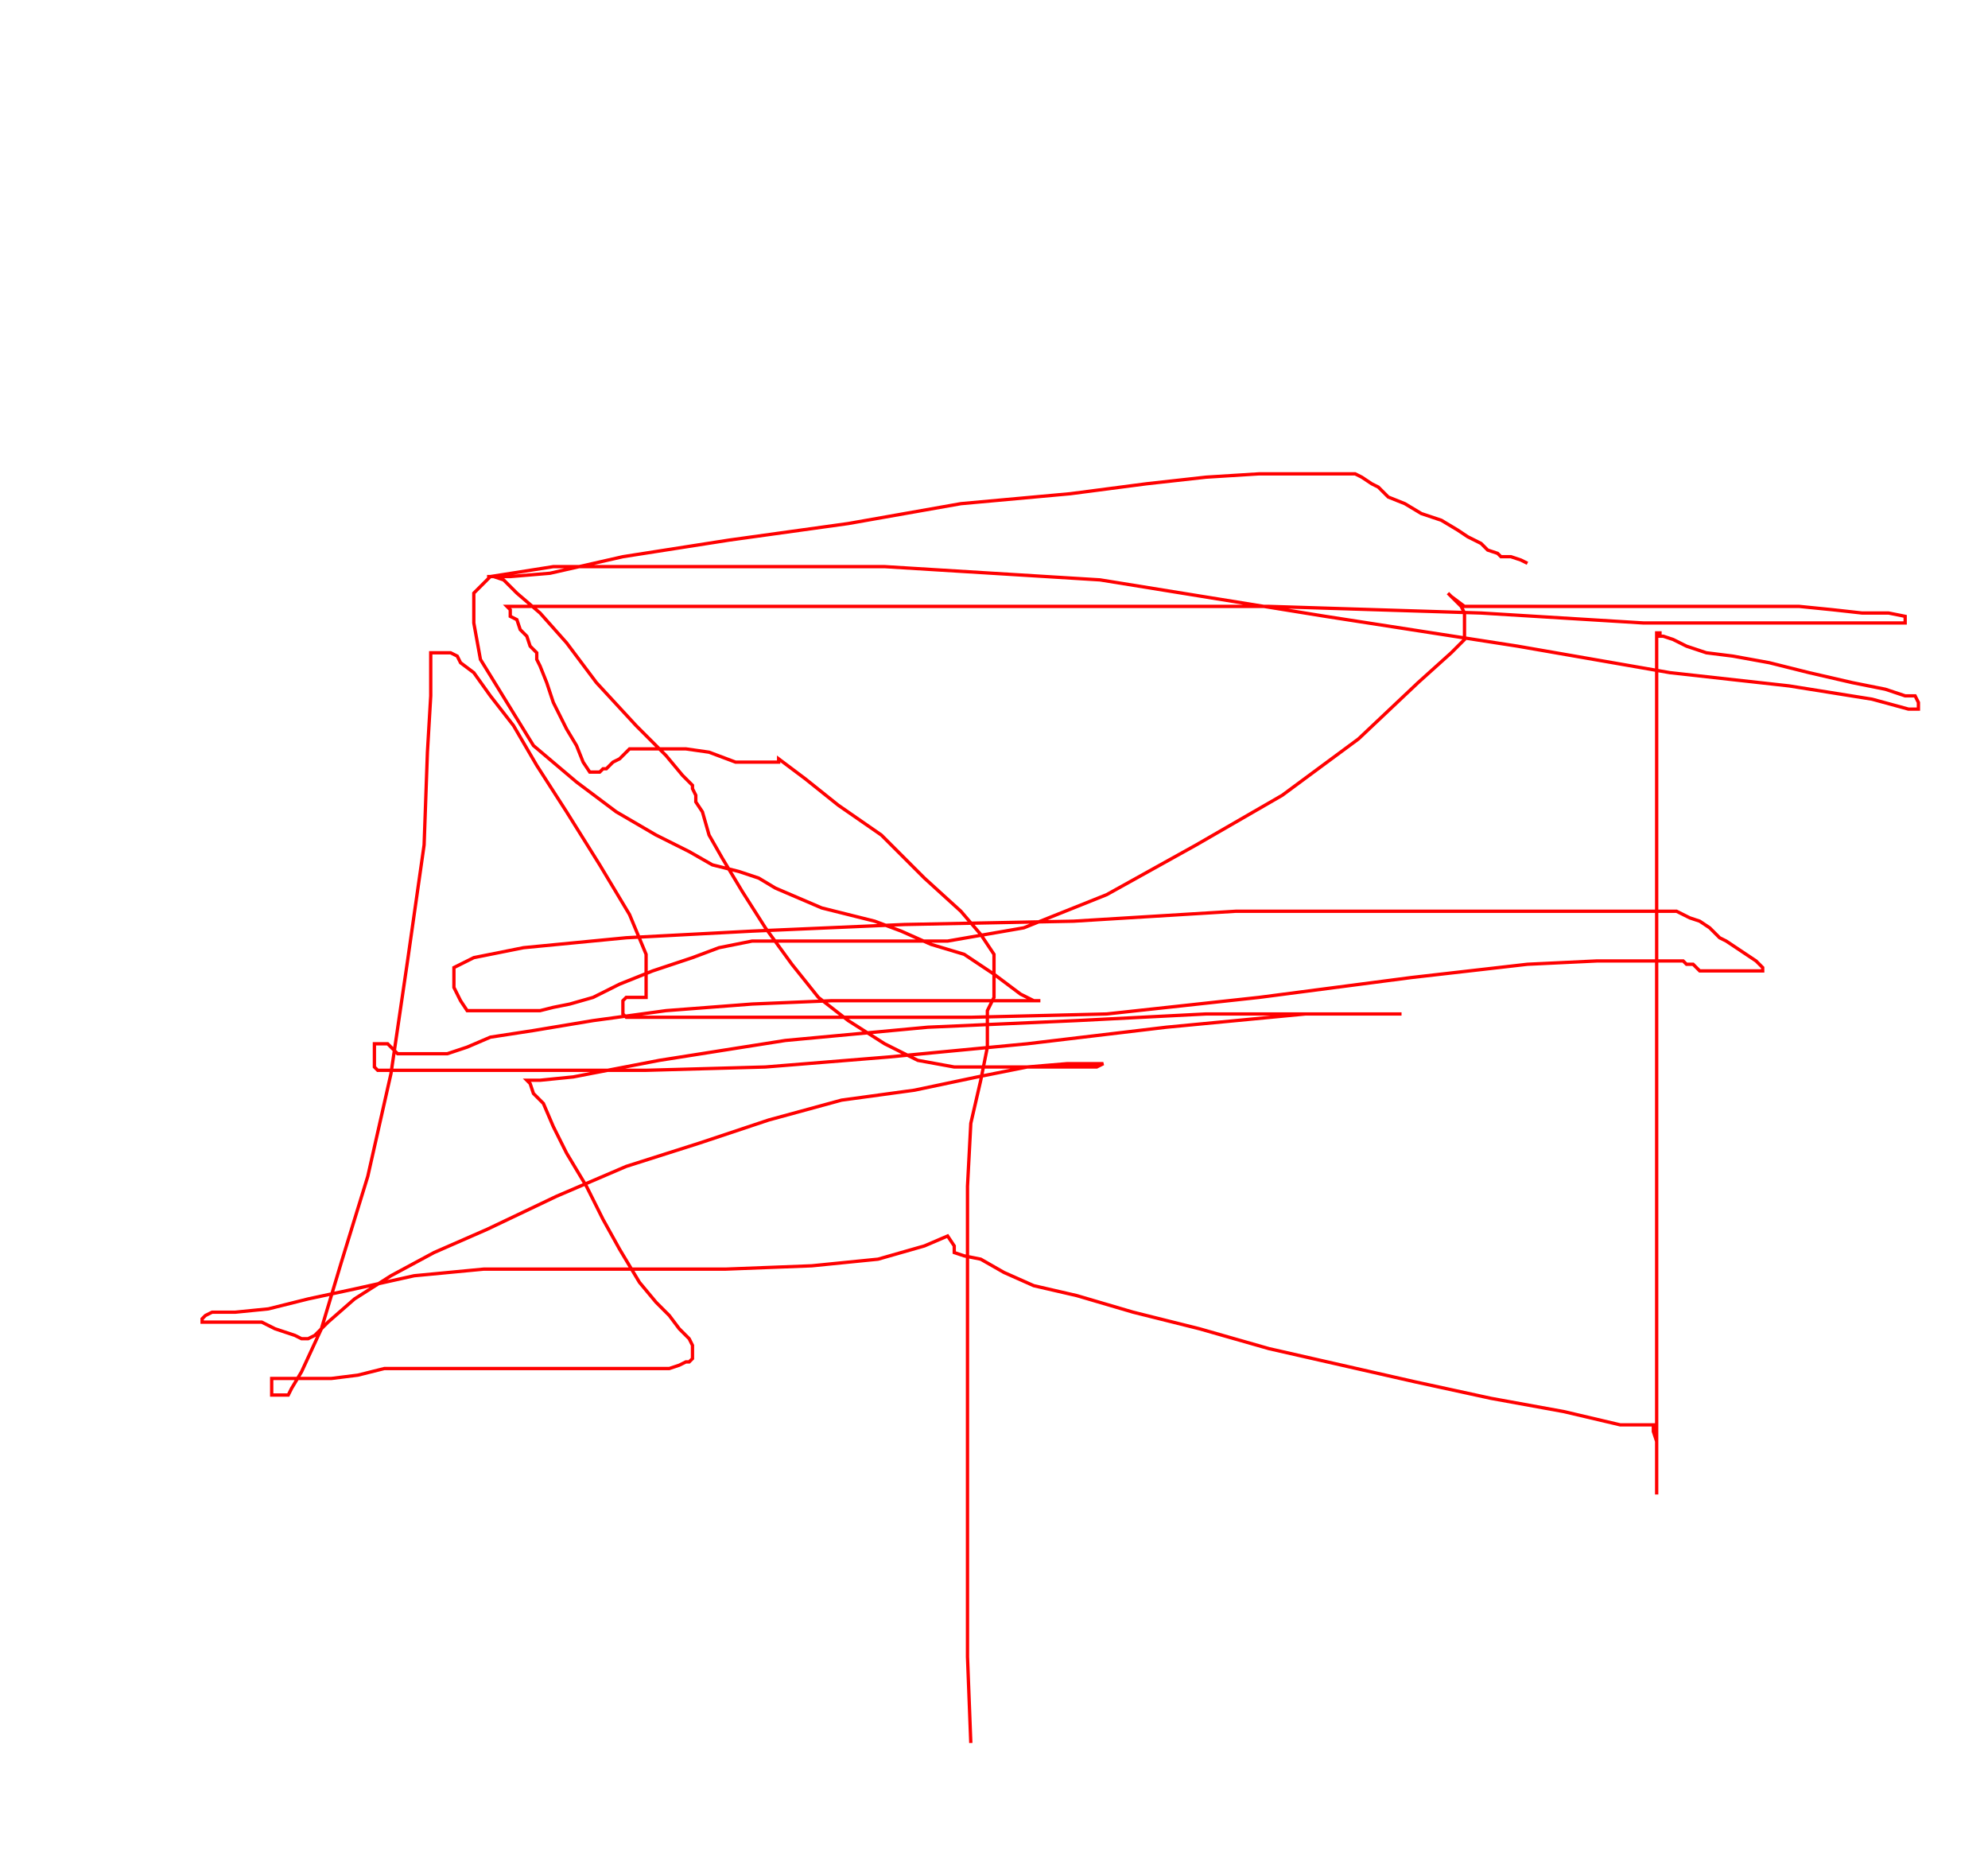 <svg width='600' height='558' xmlns='http://www.w3.org/2000/svg' xmlns:xlink='http://www.w3.org/1999/xlink'>
<g>
<polyline fill='none' stroke='red' points='293,526 292,500 292,484 292,464 292,444 292,423 292,400 292,378 292,358 293,339 296,326 298,316 298,309 298,305 299,303 300,301 300,299 300,297 300,293 300,288 296,282 290,275 279,265 266,252 253,243 243,235 235,229 235,230 232,230 228,230 222,230 214,227 207,226 202,226 197,226 193,226 190,226 187,229 185,230 183,232 182,232 181,233 180,233 178,233 176,230 174,225 171,220 167,212 165,206 163,201 162,199 162,197 161,196 160,195 159,192 157,190 156,187 154,186 154,184 153,183 157,183 182,183 246,183 315,183 383,183 447,185 496,188 534,188 560,188 572,188 575,188 575,186 570,185 562,185 553,184 543,183 531,183 518,183 502,183 485,183 469,183 458,183 449,183 442,183 438,180 437,179 438,180 440,182 441,183 442,185 442,187 442,189 442,193 438,197 428,206 410,223 387,240 361,255 334,270 309,280 286,284 267,284 251,284 240,284 232,284 228,284 227,284 222,285 217,286 209,289 197,293 187,297 179,301 172,303 167,304 163,305 161,305 160,305 158,305 156,305 153,305 151,305 148,305 144,305 141,305 139,302 138,300 137,298 137,295 137,292 143,289 158,286 189,283 227,281 273,279 324,278 373,275 414,275 448,275 473,275 489,275 499,275 506,275 510,277 513,278 516,280 517,281 518,282 519,283 521,284 524,286 527,288 530,290 532,292 532,293 532,293 531,293 528,293 524,293 521,293 518,293 515,293 513,293 512,292 511,291 509,291 508,290 507,290 505,290 503,290 502,290 500,290 498,290 492,290 482,290 461,291 426,295 380,301 334,306 293,307 260,307 237,307 220,307 206,307 196,307 191,307 189,307 188,306 188,305 188,304 188,304 188,302 188,302 189,301 191,301 192,301 193,301 194,301 195,301 195,301 195,300 195,296 195,288 190,276 181,261 171,245 162,231 155,219 148,210 143,203 139,200 138,198 136,197 135,197 134,197 132,197 131,197 131,197 130,197 130,199 130,203 130,210 129,227 128,255 123,290 118,324 111,355 103,381 97,401 91,414 88,419 87,421 85,421 84,421 83,421 82,421 82,420 82,418 82,417 82,416 84,416 87,416 91,416 95,416 100,416 108,415 116,413 126,413 137,413 150,413 162,413 174,413 184,413 192,413 198,413 202,413 205,412 207,411 208,411 209,410 209,409 209,408 209,407 209,406 208,404 205,401 202,397 198,393 193,387 187,377 182,368 177,358 171,348 167,340 164,333 161,330 160,327 159,326 163,326 173,325 199,320 237,314 280,310 325,308 364,306 393,306 413,306 423,306 414,306 394,306 352,310 310,315 268,319 231,322 195,323 165,323 143,323 128,323 119,323 115,323 114,323 113,322 113,320 113,319 113,317 113,316 113,315 114,315 116,315 117,315 118,316 120,318 121,318 122,318 124,318 127,318 130,318 135,318 141,316 148,313 161,311 179,308 201,305 227,303 251,302 272,302 287,302 298,302 306,302 311,302 314,302 312,302 308,300 300,294 291,288 281,285 272,281 264,278 256,276 248,274 241,271 234,268 229,265 223,263 215,261 208,257 198,252 186,245 174,236 161,225 145,199 143,188 143,179 148,174 167,171 209,171 267,171 332,175 400,186 458,195 504,203 540,207 565,211 576,214 578,214 579,214 579,213 579,212 579,212 578,210 575,210 569,208 559,206 546,203 534,200 523,198 515,197 509,195 505,193 502,192 501,192 501,191 500,191 500,194 500,204 500,232 500,273 500,320 500,360 500,394 500,417 500,433 500,442 500,447 500,450 500,451 500,451 500,449 500,446 500,443 500,439 500,435 499,432 499,430 496,430 489,430 472,426 450,422 427,417 405,412 383,407 362,401 342,396 325,391 312,388 303,384 296,380 291,379 288,378 288,376 286,373 279,376 265,380 245,382 219,383 193,383 169,383 146,383 125,385 107,389 93,392 81,395 71,396 64,396 62,397 61,398 61,399 61,399 65,399 69,399 75,399 79,399 83,401 86,402 89,403 91,404 92,404 93,404 93,404 95,403 99,399 107,392 118,385 131,378 147,371 168,361 189,352 211,345 232,338 254,332 276,329 295,325 310,322 322,321 333,321 331,322 328,322 323,322 317,322 309,322 299,322 288,322 277,320 267,315 256,308 247,301 239,291 231,280 224,269 218,259 214,252 212,245 210,242 210,240 209,238 209,237 209,237 206,234 201,228 192,219 180,206 171,194 163,185 156,179 152,175 149,174 148,174 147,174 149,174 154,174 166,173 188,168 220,163 256,158 290,152 323,149 346,146 364,144 380,143 390,143 397,143 402,143 406,143 409,143 411,144 414,146 416,147 419,150 424,152 429,155 435,157 440,160 443,162 447,164 449,166 452,167 453,168 456,168 459,169 461,170 ' /></g>
</svg>
